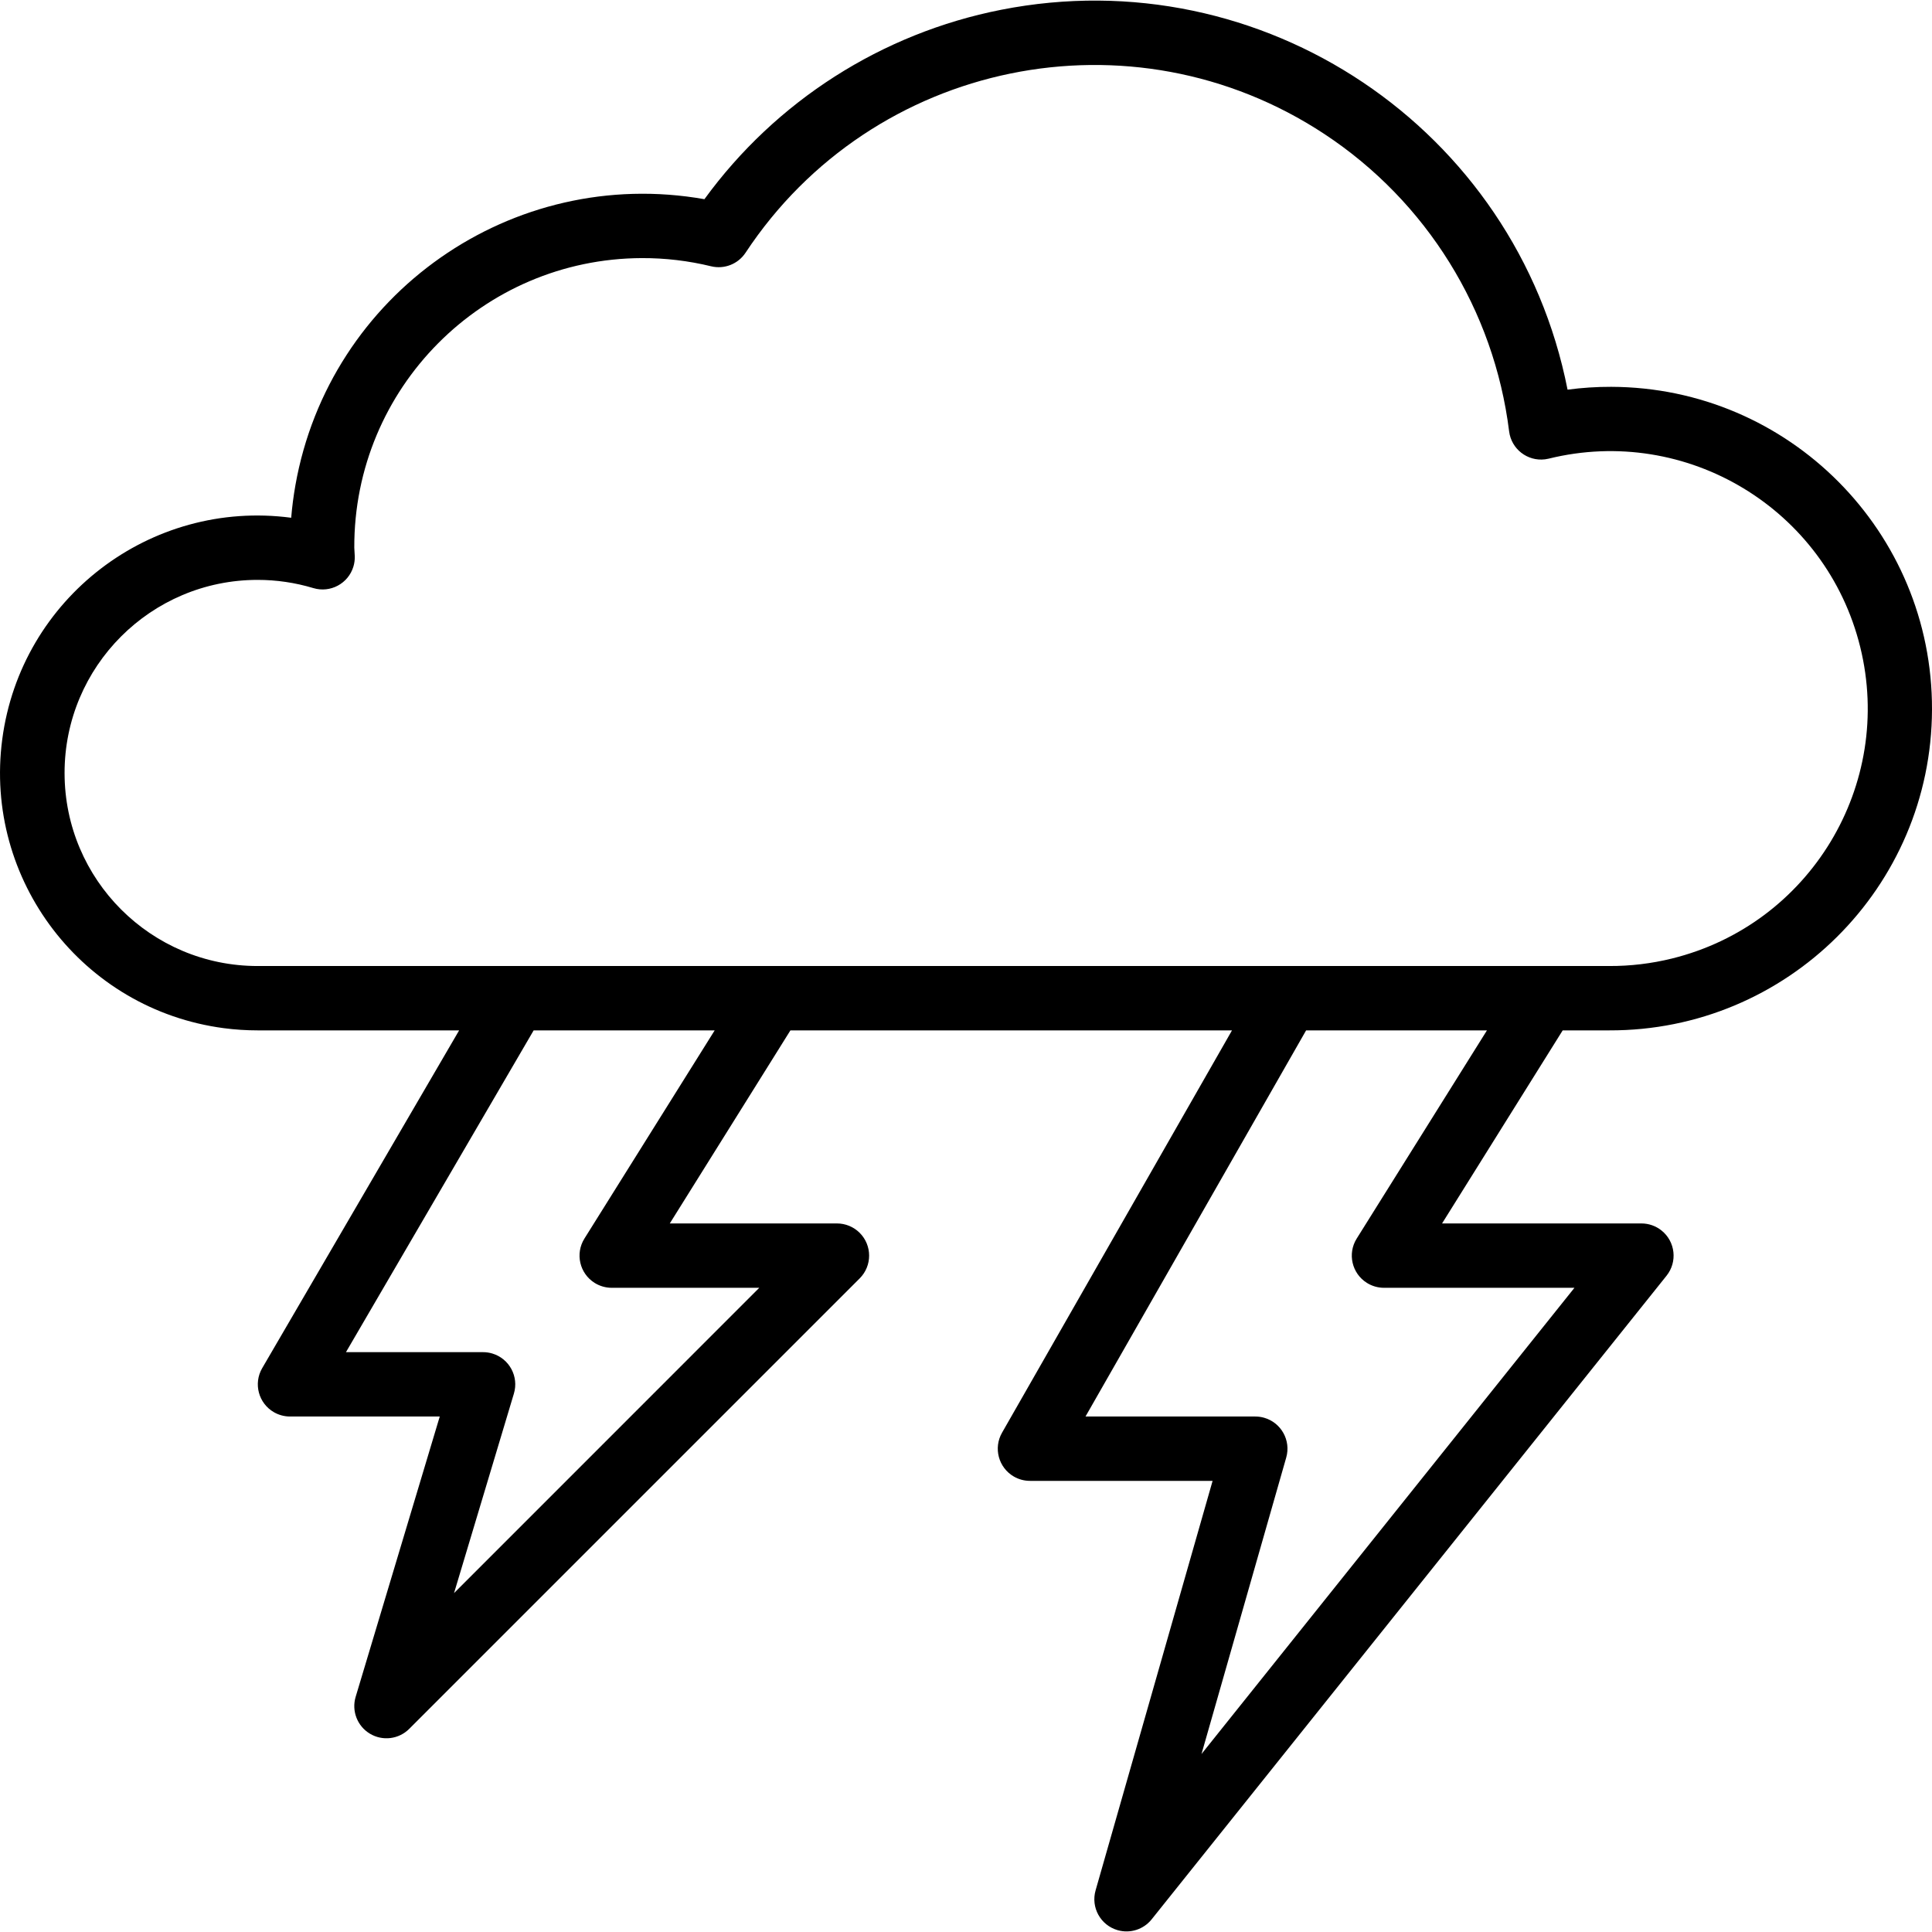 <?xml version="1.0" encoding="iso-8859-1"?>
<!-- Generator: Adobe Illustrator 19.0.0, SVG Export Plug-In . SVG Version: 6.00 Build 0)  -->
<svg version="1.1" id="Capa_1" xmlns="http://www.w3.org/2000/svg" xmlns:xlink="http://www.w3.org/1999/xlink" x="0px" y="0px"
	 viewBox="0 0 480.329 480.329" style="enable-background:new 0 0 480.329 480.329;" xml:space="preserve">
<g>
	<g>
		<path d="M400.083,256.17c44.183,0.136,80.11-35.57,80.246-79.753s-35.57-80.11-79.753-80.246
			c-3.63-0.011-7.257,0.225-10.854,0.707c-12.809-64.968-75.86-107.253-140.829-94.446c-29.642,5.843-55.985,22.661-73.762,47.09
			c-47.729-8.435-93.259,23.418-101.694,71.147c-0.471,2.667-0.819,5.354-1.042,8.053c-35.041-4.632-67.203,20.019-71.835,55.061
			s20.019,67.203,55.061,71.835c2.805,0.371,5.633,0.555,8.462,0.552h50.064l-48.976,84c-2.209,3.826-0.898,8.719,2.928,10.928
			c1.211,0.699,2.585,1.069,3.984,1.072h37.248l-20.912,69.704c-1.05,3.508,0.417,7.281,3.56,9.16
			c3.146,1.881,7.168,1.383,9.76-1.208l112-112c3.124-3.125,3.123-8.19-0.002-11.314c-1.5-1.499-3.534-2.342-5.654-2.342h-41.56
			l29.992-48h109.784l-57.16,100c-2.209,3.826-0.898,8.719,2.928,10.928c1.221,0.705,2.606,1.075,4.016,1.072h45.392l-29.088,101.8
			c-1.223,4.246,1.227,8.679,5.473,9.902c3.11,0.896,6.454-0.17,8.471-2.702l128-160c2.761-3.449,2.204-8.484-1.245-11.245
			c-1.42-1.137-3.184-1.756-5.003-1.755h-49.56l29.992-48H400.083z M145.299,307.93c-2.342,3.747-1.203,8.682,2.544,11.024
			c1.271,0.795,2.741,1.216,4.24,1.216h36.688l-75.888,75.904l14.88-49.6c1.272-4.231-1.126-8.693-5.357-9.965
			c-0.753-0.227-1.536-0.341-2.323-0.339H86.011l46.664-80h45.008L145.299,307.93z M64.083,240.17
			c-26.51,0.016-48.013-21.462-48.029-47.971c-0.016-26.51,21.462-48.013,47.971-48.029c4.699-0.003,9.374,0.685,13.874,2.04
			c4.231,1.274,8.693-1.122,9.967-5.353c0.247-0.822,0.361-1.678,0.337-2.535l-0.12-2.152
			c-0.142-39.623,31.863-71.859,71.486-72.001c5.811-0.021,11.604,0.664,17.25,2.041c3.266,0.781,6.672-0.561,8.528-3.36
			c31.607-47.901,96.061-61.109,143.962-29.502c25.365,16.737,42.132,43.738,45.886,73.894c0.544,4.385,4.539,7.498,8.924,6.954
			c0.3-0.037,0.598-0.091,0.892-0.162c34.317-8.467,69.001,12.488,77.468,46.805c8.467,34.317-12.488,69.001-46.805,77.468
			c-5.101,1.259-10.337,1.884-15.591,1.863H64.083z M337.299,307.93c-2.342,3.747-1.203,8.682,2.544,11.024
			c1.271,0.795,2.741,1.216,4.24,1.216h47.352l-92.72,115.904l21.064-73.704c1.215-4.248-1.244-8.677-5.492-9.892
			c-0.717-0.205-1.459-0.309-2.204-0.308h-42.208l54.848-96h44.96L337.299,307.93z"/>
	</g>
</g>
<g>
</g>
<g>
</g>
<g>
</g>
<g>
</g>
<g>
</g>
<g>
</g>
<g>
</g>
<g>
</g>
<g>
</g>
<g>
</g>
<g>
</g>
<g>
</g>
<g>
</g>
<g>
</g>
<g>
</g>
</svg>

